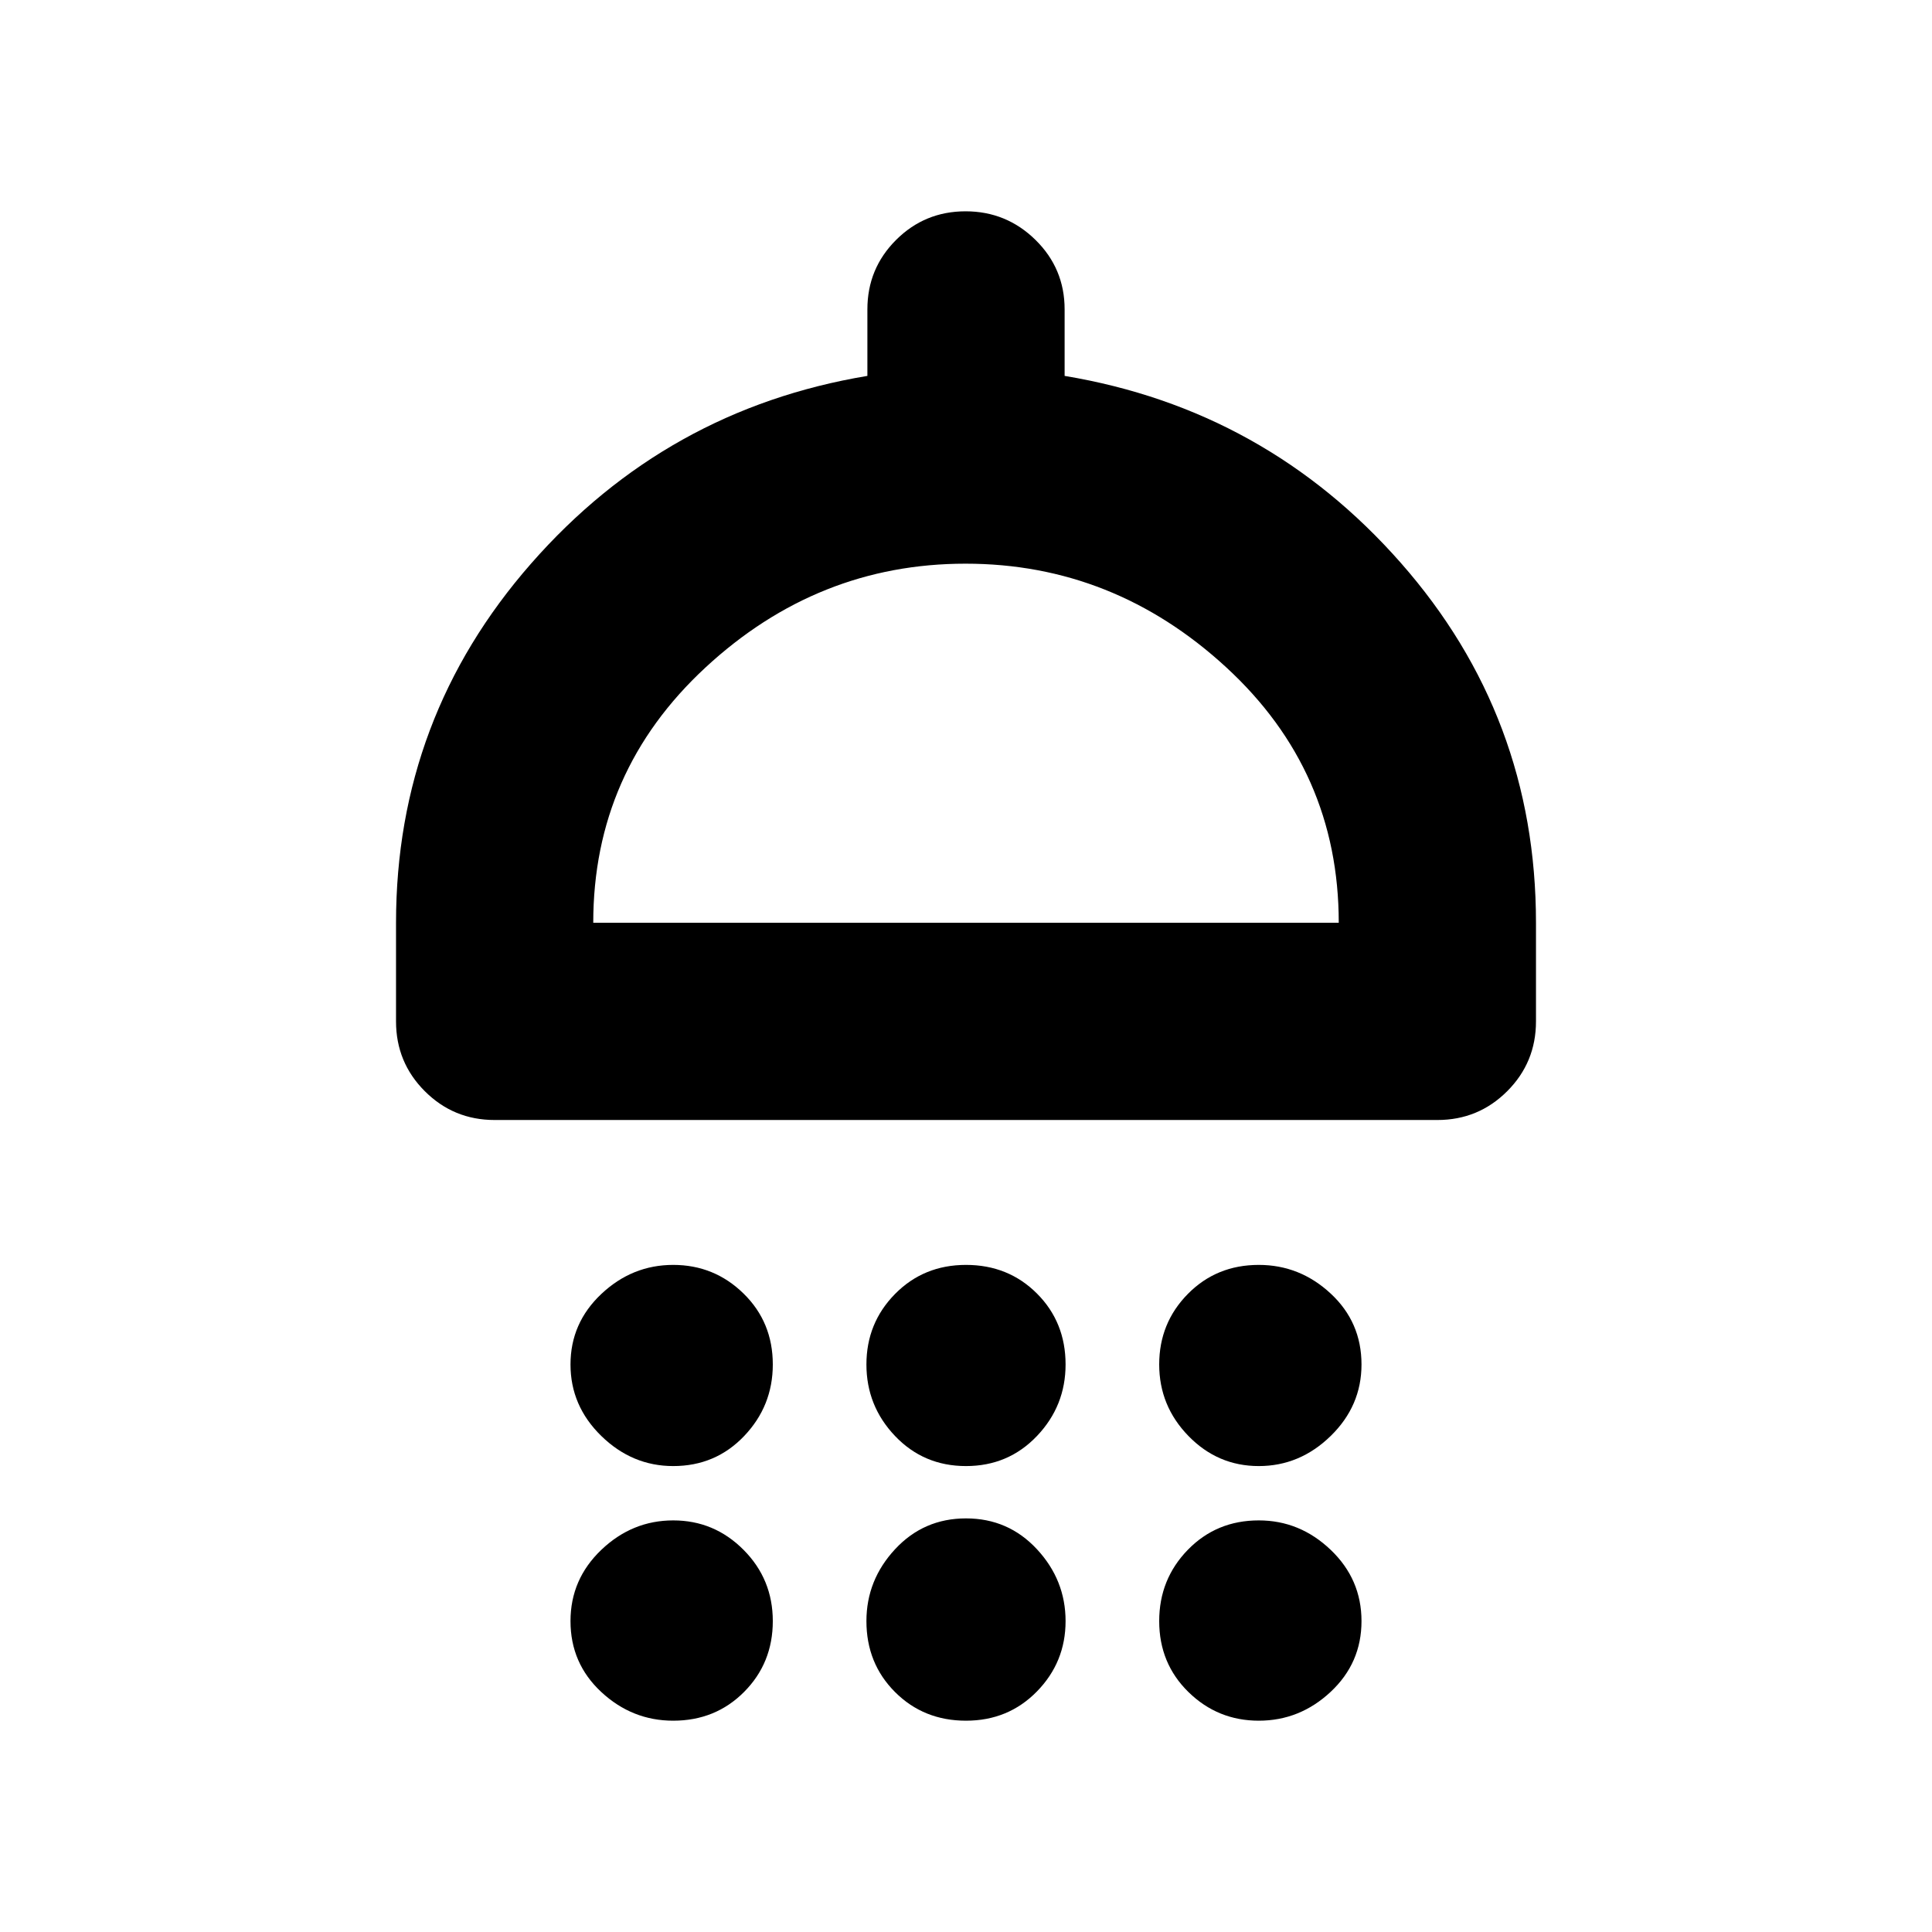 <svg xmlns="http://www.w3.org/2000/svg" height="20" viewBox="0 -960 960 960" width="20"><path d="M334.521-231.521q-20.391 0-35.717-14.937-15.327-14.938-15.327-35.541 0-20.604 15.327-35.041 15.326-14.438 35.717-14.438 20.392 0 34.935 14.225Q384-303.028 384-281.999q0 20.603-14.225 35.541-14.225 14.937-35.254 14.937Zm145.479 0q-21.028 0-35.254-14.937-14.225-14.938-14.225-35.541 0-20.604 14.225-35.041 14.226-14.438 35.254-14.438t35.254 14.225q14.225 14.225 14.225 35.254 0 20.603-14.225 35.541-14.226 14.937-35.254 14.937Zm145.479 0q-20.392 0-34.935-14.937Q576-261.396 576-281.999q0-20.604 14.225-35.041 14.225-14.438 35.254-14.438 20.391 0 35.717 14.225 15.327 14.225 15.327 35.254 0 20.603-15.327 35.541-15.326 14.937-35.717 14.937ZM245.782-403.478q-20.387 0-34.694-14.307-14.306-14.306-14.306-34.694v-49q0-101.935 67.143-178.522 67.144-76.587 167.074-93.218v-33.068q0-20.266 14.247-34.49 14.246-14.225 34.543-14.225 20.298 0 34.755 14.225 14.457 14.224 14.457 34.49v33.068q99.93 16.631 167.074 92.935 67.143 76.305 67.143 178.805v49q0 20.388-14.306 34.694-14.307 14.307-34.694 14.307H245.782Zm49.001-98.001h370.434q0-75.478-55.943-126.956-55.944-51.478-129.5-51.478T350.5-628.275q-55.717 51.638-55.717 126.796Zm39.738 396.481q-20.391 0-35.717-14.225-15.327-14.225-15.327-35.254 0-20.816 15.327-35.43 15.326-14.614 35.717-14.614 20.392 0 34.935 14.614Q384-175.293 384-154.477q0 20.817-14.225 35.148-14.225 14.331-35.254 14.331Zm145.479 0q-21.028 0-35.254-14.225-14.225-14.225-14.225-35.254 0-20.391 14.225-35.717 14.226-15.327 35.254-15.327t35.254 15.327q14.225 15.326 14.225 35.717 0 20.392-14.225 34.935-14.226 14.544-35.254 14.544Zm145.479 0q-20.392 0-34.935-14.225Q576-133.448 576-154.477q0-20.816 14.225-35.43t35.254-14.614q20.391 0 35.717 14.614 15.327 14.614 15.327 35.43 0 20.817-15.327 35.148-15.326 14.331-35.717 14.331ZM480-501.479Z"/></svg>